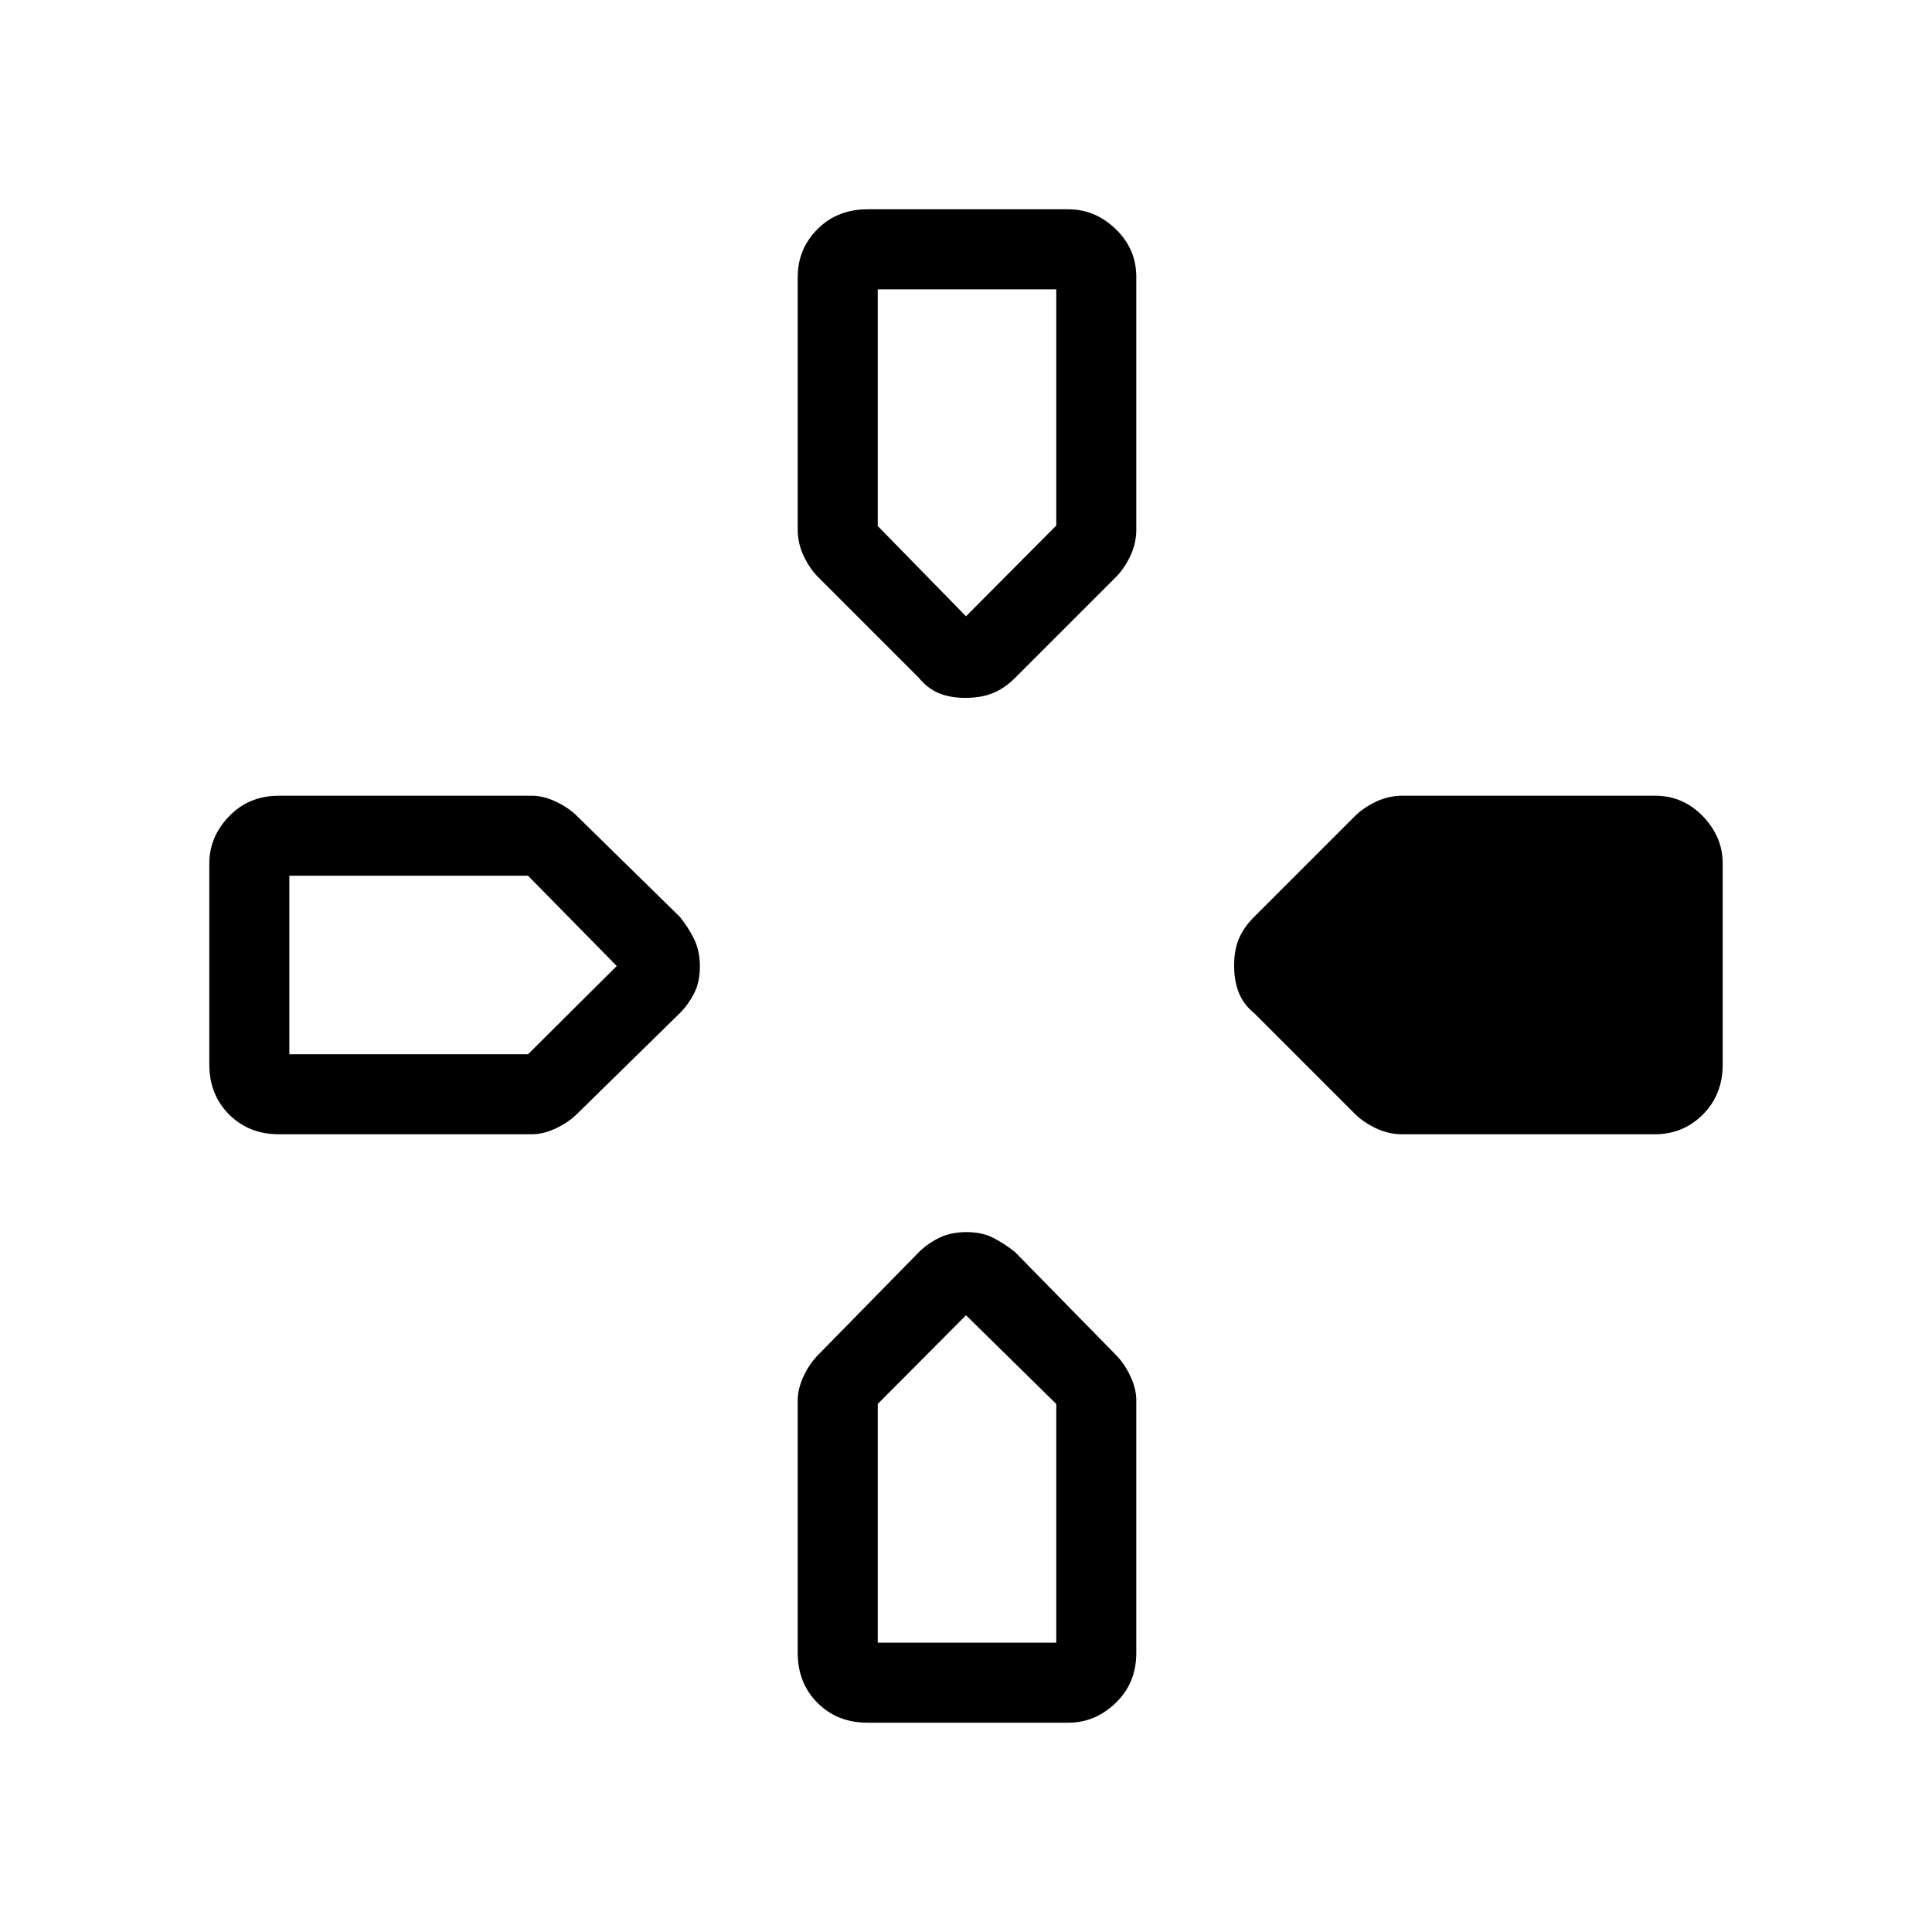 <svg xmlns="http://www.w3.org/2000/svg" height="48" viewBox="0 -960 960 960" width="48"><path d="m456.59-623.18-50.02-50.02q-4.19-4.18-7.19-10.47-3-6.28-3-13.18v-125.46q0-14.02 9.84-23.85 9.84-9.84 24.86-9.84h99.84q13.27 0 23.48 9.84 10.22 9.83 10.22 23.85v125.46q0 6.9-3 13.18-3 6.29-7.19 10.47l-50.02 50.02q-5.18 5.18-11 7.56-5.82 2.39-13.62 2.39-7.79 0-13.41-2.39-5.61-2.38-9.79-7.56Zm166.59 166.59q-5.18-4.18-7.56-10-2.39-5.82-2.39-13.62 0-7.79 2.39-13.41 2.38-5.61 7.56-10.79l50.02-50.02q4.18-4.19 10.47-7.19 6.28-3 13.18-3h125.46q14.02 0 23.85 10.22 9.84 10.21 9.84 23.48v99.84q0 15.02-9.84 24.86-9.83 9.84-23.85 9.84H696.85q-6.9 0-13.18-3-6.29-3-10.47-7.19l-50.02-50.02ZM104-431.08v-99.84q0-13.27 9.84-23.48 9.83-10.22 24.85-10.22h125.46q5.9 0 12.18 3 6.29 3 10.47 7.19l51.02 50.02q4.18 5.18 7.06 11 2.89 5.82 2.89 13.62 0 7.79-2.89 13.41-2.88 5.61-7.06 9.79l-51.02 50.02q-4.18 4.19-10.47 7.19-6.28 3-12.18 3H138.69q-15.02 0-24.85-9.84-9.84-9.84-9.84-24.86Zm292.38 292.39v-125.46q0-5.9 3-12.18 3-6.29 7.19-10.47l50.02-51.02q4.18-4.18 10-7.06 5.82-2.89 13.62-2.89 7.79 0 13.41 2.89 5.61 2.88 10.79 7.06l50.02 51.02q4.19 4.18 7.19 10.47 3 6.28 3 12.18v125.46q0 15.02-10.22 24.85-10.21 9.84-23.48 9.84h-99.84q-15.02 0-24.86-9.84-9.84-9.83-9.84-24.85ZM480-653.77l44.85-45.1v-117.36h-88.7v117.61L480-653.77ZM143.77-436.15h118.61L306.46-480l-44.08-44.85H143.77v88.7Zm292.38 292.38h88.7v-118.61L480-306.46l-43.85 44.08v118.61Z"/></svg>